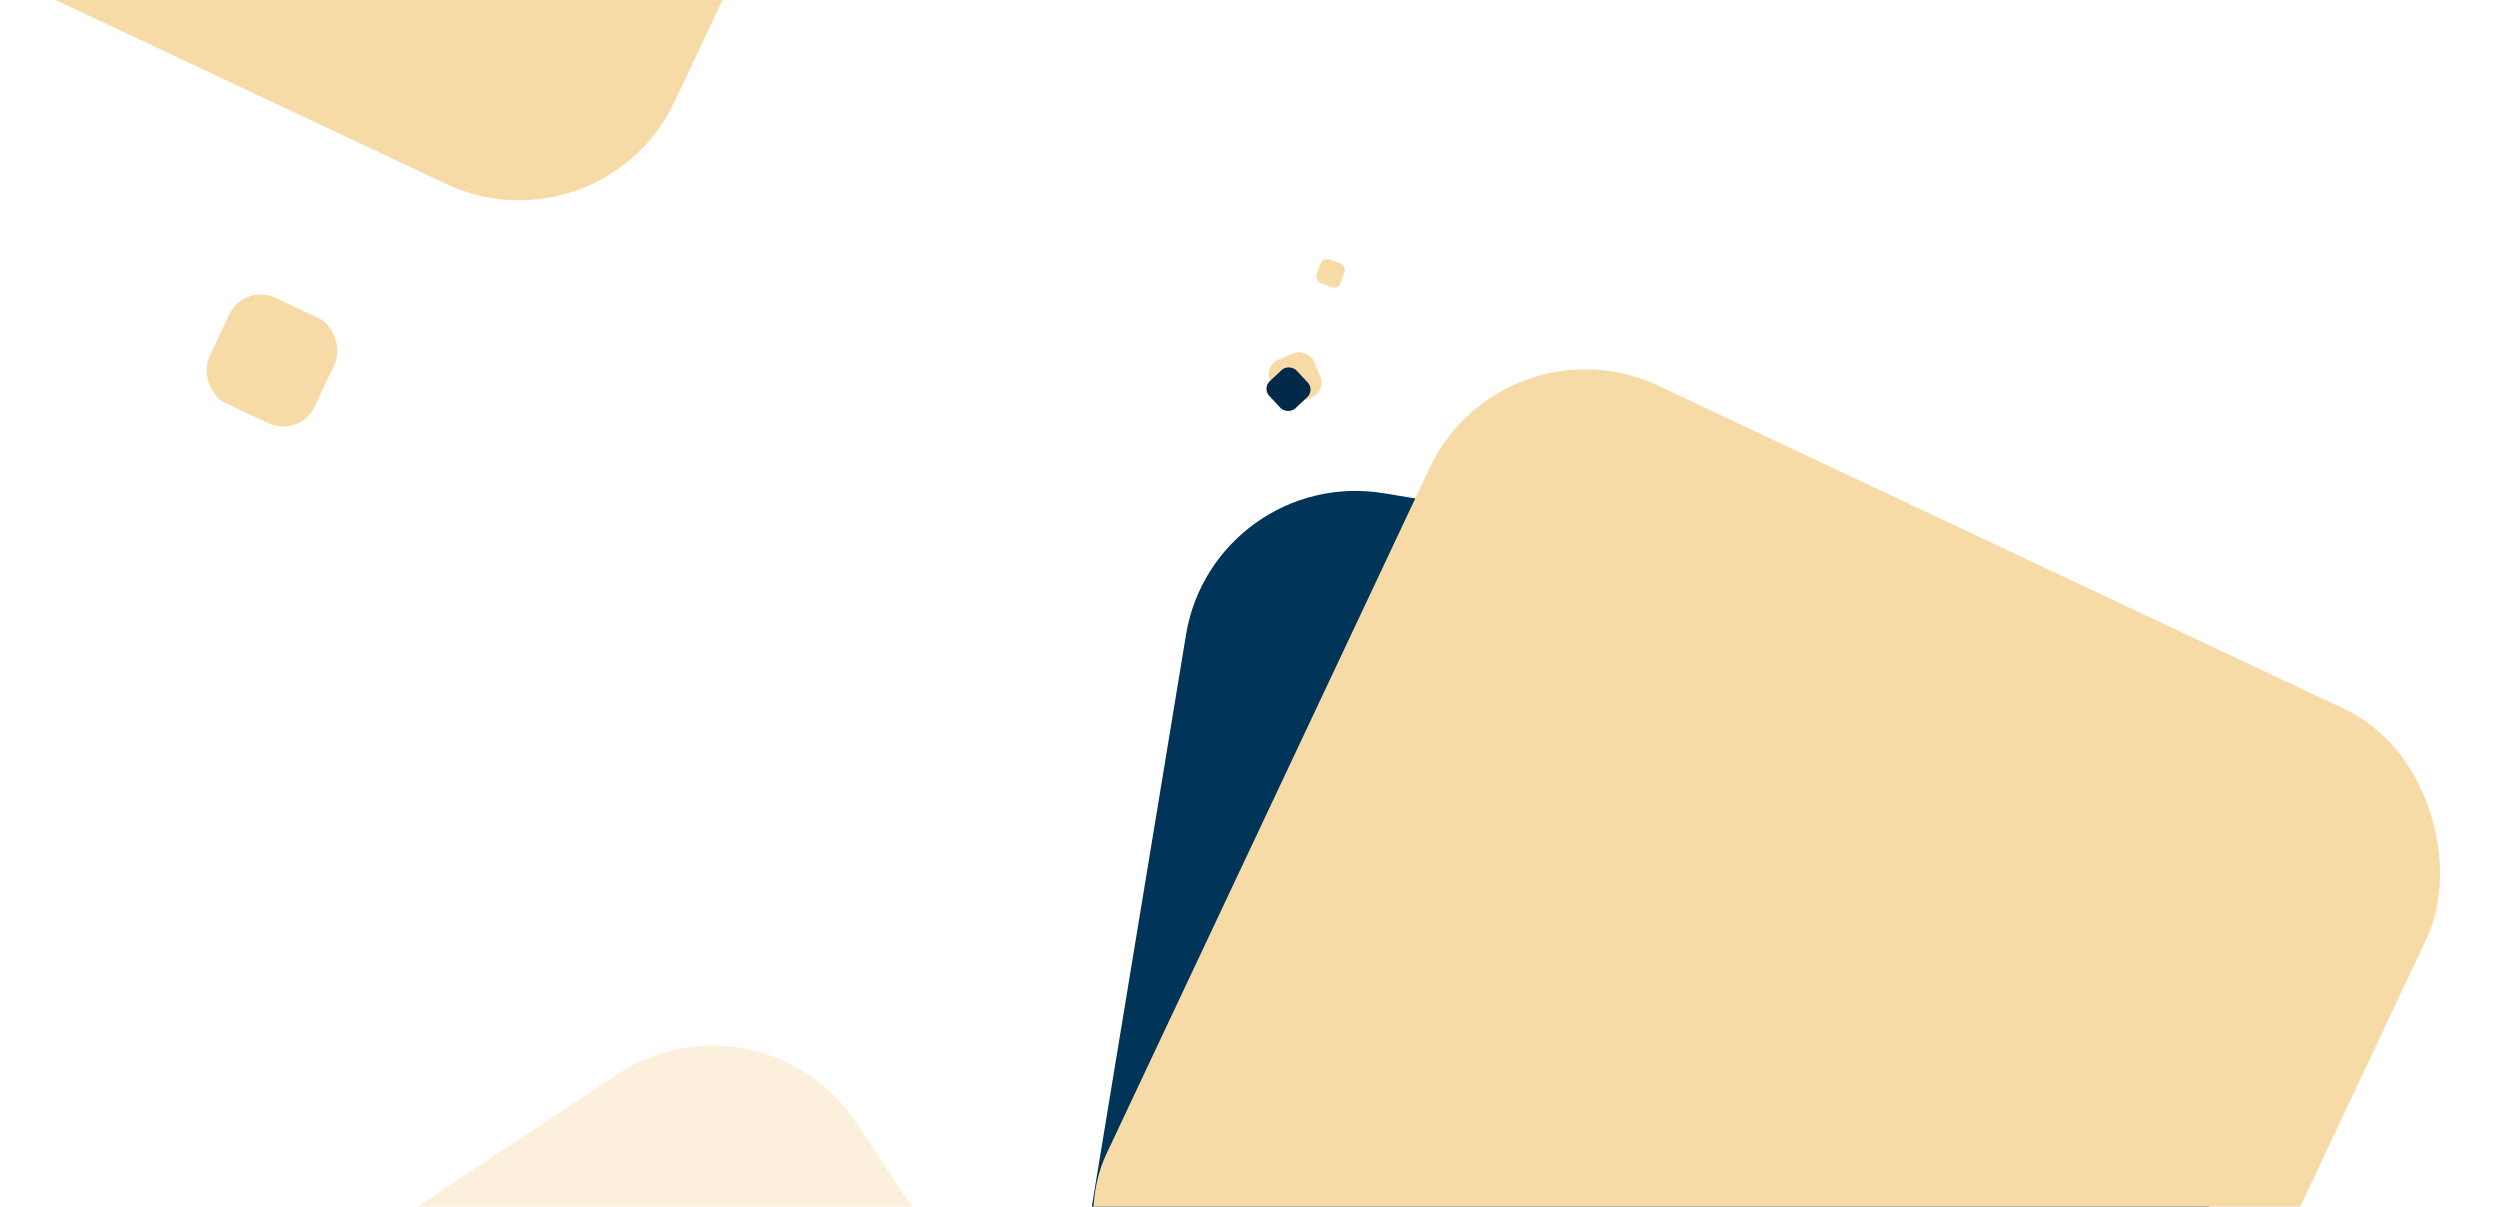 <svg width="1440" height="695" viewBox="0 0 1440 695" fill="none" xmlns="http://www.w3.org/2000/svg">
<rect x="699.218" y="268" width="635" height="635" rx="99" transform="rotate(9.355 699.218 268)" fill="#003459"/>
<rect x="865.67" y="180" width="635" height="635" rx="99" transform="rotate(25.23 865.67 180)" fill="#F7DBA7"/>
<rect opacity="0.4" x="438.334" y="564" width="635" height="635" rx="99" transform="rotate(56.47 438.334 564)" fill="#F7DBA7"/>
<rect x="42.67" y="-697" width="635" height="635" rx="99" transform="rotate(25.23 42.67 -697)" fill="#F7DBA7"/>
<rect x="140.603" y="163" width="67.103" height="67.103" rx="20" transform="rotate(25.23 140.603 163)" fill="#F7DBA7"/>
<rect x="762.192" y="148" width="14.626" height="14.626" rx="4" transform="rotate(20.792 762.192 148)" fill="#F7DBA7"/>
<rect x="728" y="210.678" width="27.498" height="27.498" rx="9" transform="rotate(-22.85 728 210.678)" fill="#F7DBA7"/>
<rect x="727" y="223.644" width="21.471" height="21.471" rx="6" transform="rotate(-43.005 727 223.644)" fill="#002A48"/>
</svg>
<!-- <svg width="1440" height="695" viewBox="0 0 1440 695" fill="none" xmlns="http://www.w3.org/2000/svg">
<rect x="699.218" y="268" width="635" height="635" rx="99" transform="rotate(9.35484 699.218 268)" fill="#003459"/>
<rect x="865.67" y="180" width="635" height="635" rx="99" transform="rotate(25.23 865.67 180)" fill="#F7DBA7"/>
<rect opacity="0.4" x="438.334" y="564" width="635" height="635" rx="99" transform="rotate(56.47 438.334 564)" fill="#F7DBA7"/>
<rect x="42.6702" y="-697" width="635" height="635" rx="99" transform="rotate(25.23 42.6702 -697)" fill="#F7DBA7"/>
<rect x="140.603" y="163" width="67.1033" height="67.1033" rx="20" transform="rotate(25.23 140.603 163)" fill="#F7DBA7"/>
<rect x="762.192" y="148" width="14.6264" height="14.6264" rx="4" transform="rotate(20.792 762.192 148)" fill="#F7DBA7"/>
<rect x="728" y="210.678" width="27.4976" height="27.4976" rx="9" transform="rotate(-22.8503 728 210.678)" fill="#F7DBA7"/>
<rect x="727" y="223.644" width="21.4707" height="21.4707" rx="6" transform="rotate(-43.0046 727 223.644)" fill="#002A48"/>
</svg> -->
